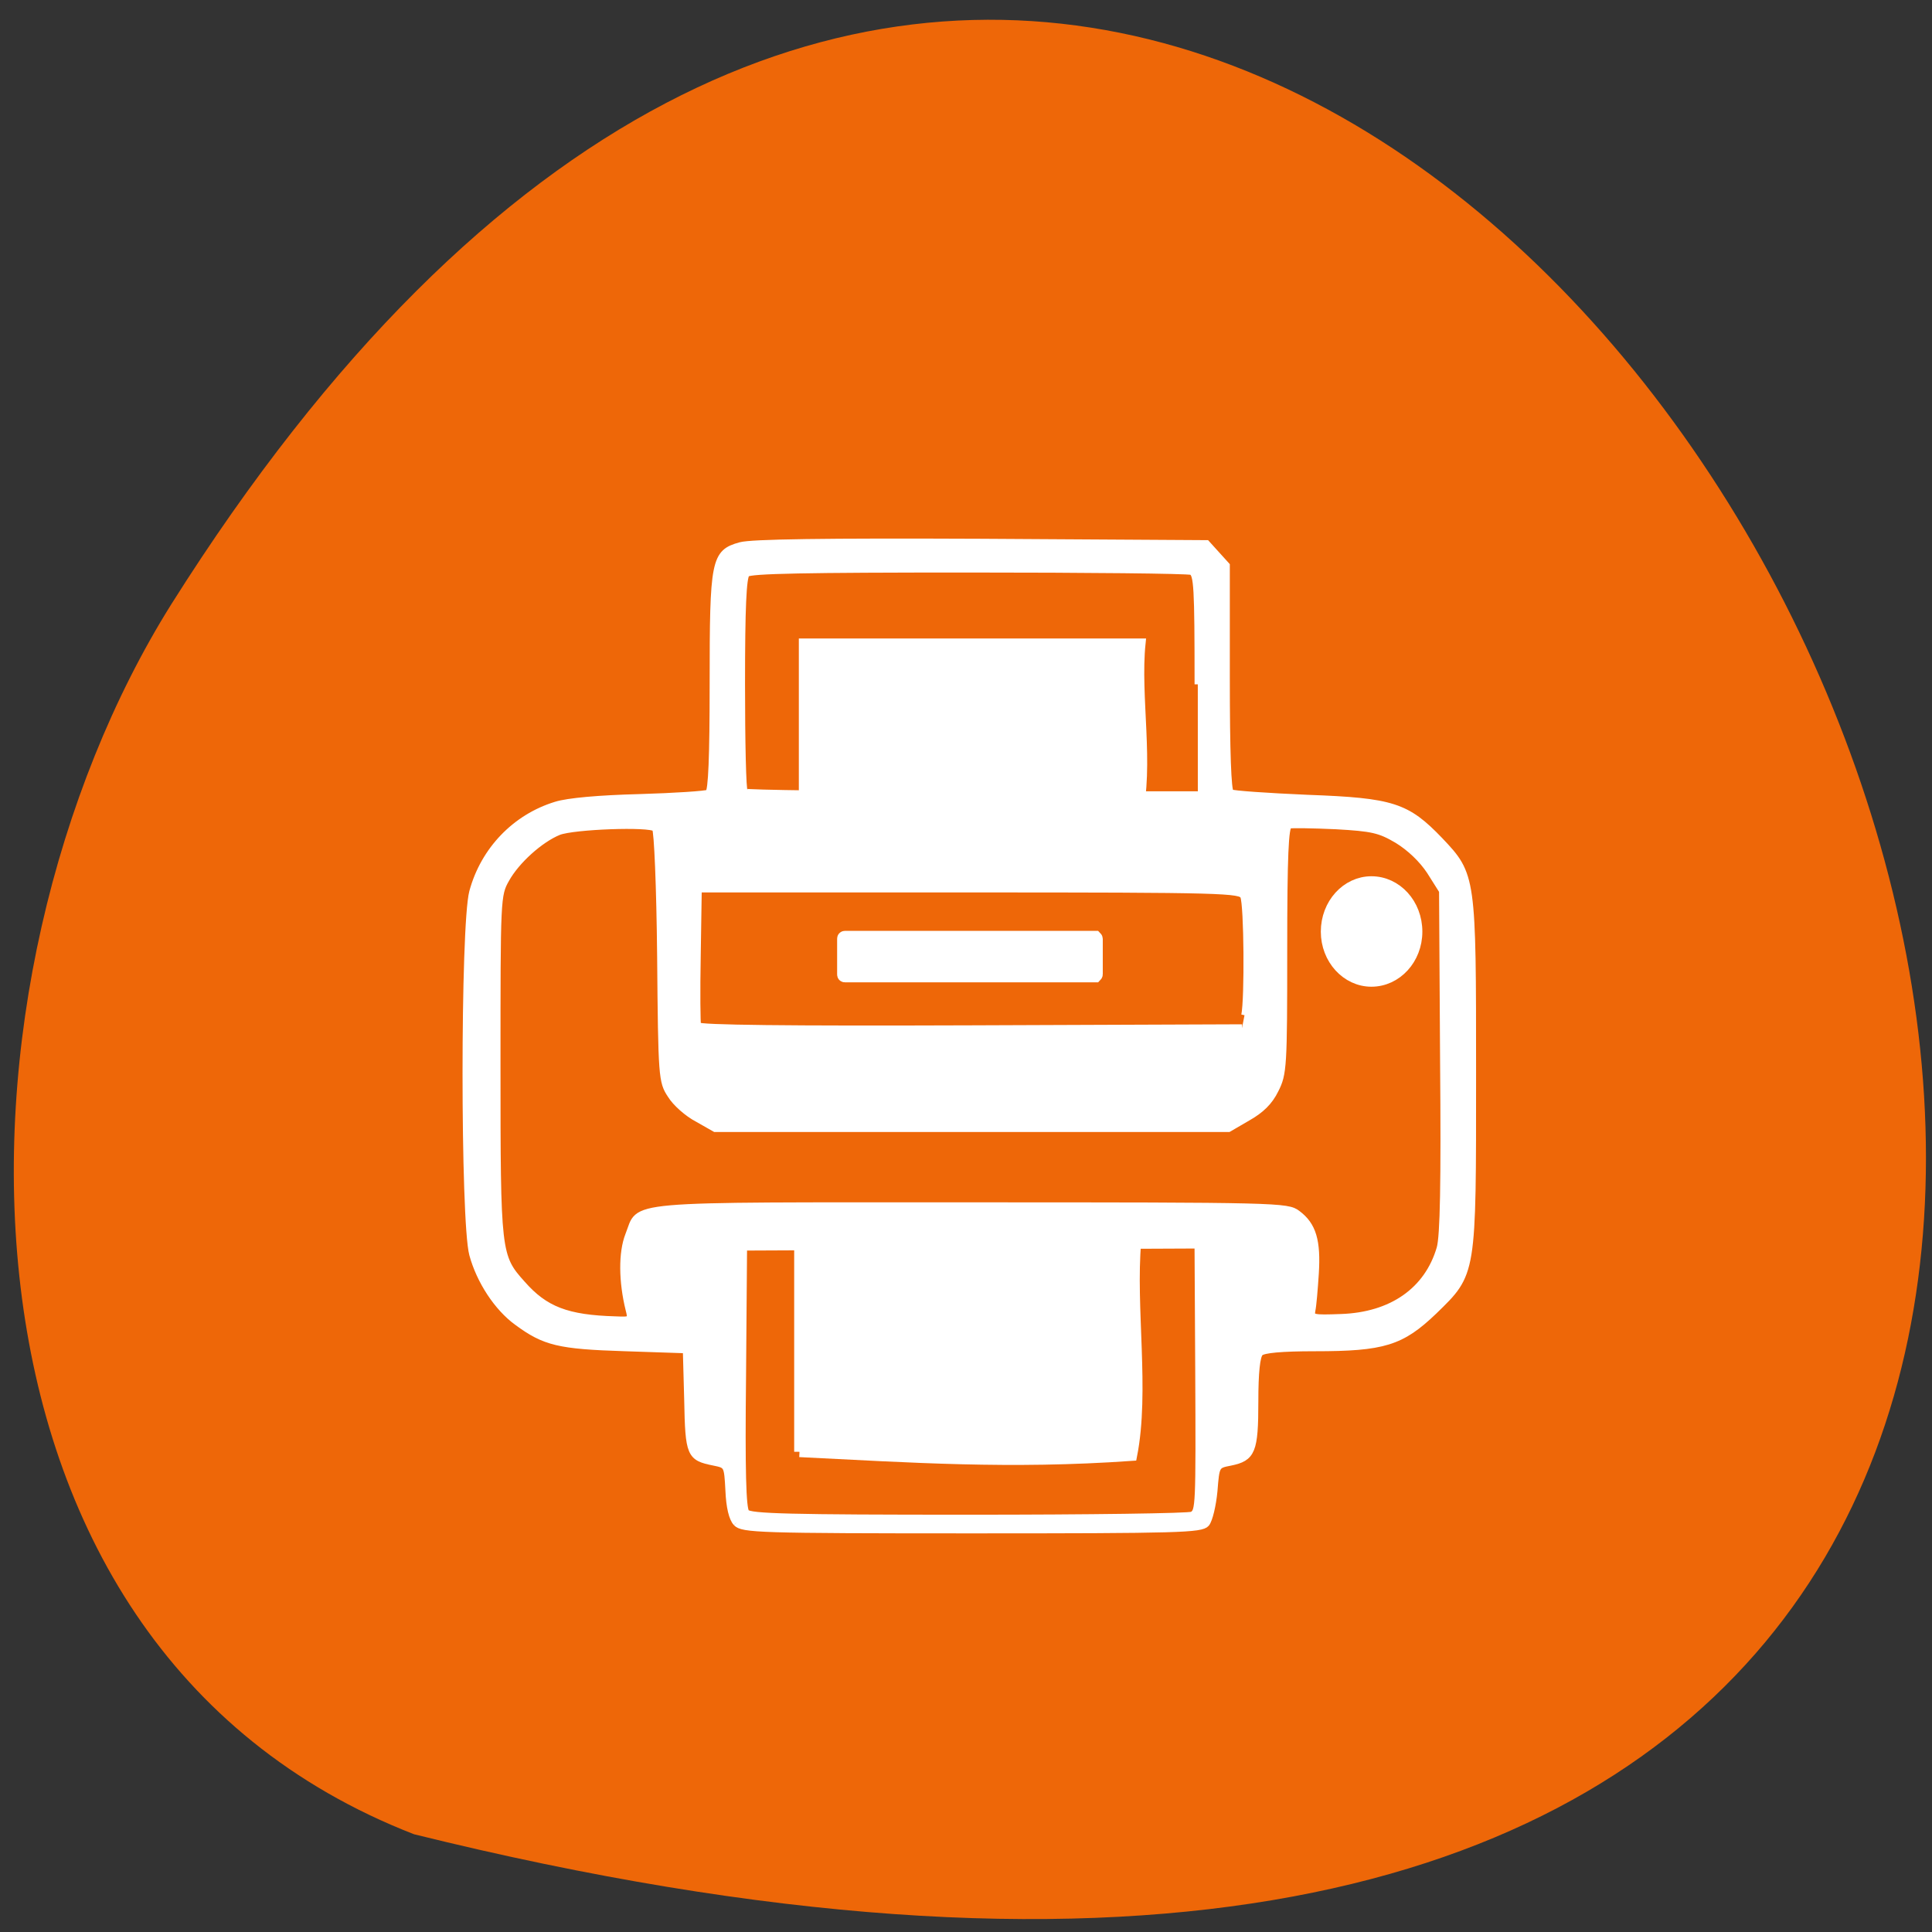 <svg xmlns="http://www.w3.org/2000/svg" viewBox="0 0 22 22"><rect x="0" y="0" width="22" height="22" fill="#333333" stroke="none"/><path d="m 4.715 20.887 c 32.379 8.01 11.797 -37.11 -2.762 -14.01 c -2.66 4.242 -2.844 11.832 2.762 14.01" fill="#ee6708"/><g fill="#fff" stroke="#fff"><path d="m 92.42 203.2 c -0.594 -0.628 -0.99 -2.222 -1.089 -4.541 c -0.198 -3.575 -0.198 -3.575 -2.128 -3.961 c -3.465 -0.676 -3.663 -1.063 -3.811 -8.744 l -0.198 -7.05 l -8.86 -0.29 c -9.454 -0.29 -11.533 -0.773 -15.492 -3.623 c -2.871 -2.029 -5.395 -5.797 -6.435 -9.517 c -1.287 -4.686 -1.287 -46.23 0 -50.965 c 1.633 -5.894 6.187 -10.483 12.03 -12.222 c 1.732 -0.531 6.237 -0.918 12.03 -1.063 c 5.098 -0.145 9.553 -0.435 9.949 -0.628 c 0.445 -0.29 0.643 -5.02 0.643 -15.41 c 0 -17.294 0.198 -18.357 3.96 -19.372 c 1.584 -0.435 12.08 -0.58 34.746 -0.483 l 32.47 0.193 l 2.871 3.092 v 15.797 c 0 10.386 0.198 15.893 0.594 16.14 c 0.346 0.193 5.346 0.531 11.09 0.773 c 12.275 0.435 14.304 1.111 19.06 5.942 c 4.752 4.879 4.752 5.072 4.752 32.753 c 0 28.502 0.099 28.02 -5.593 33.429 c -4.702 4.396 -7.276 5.169 -17.18 5.169 c -4.801 0 -7.424 0.242 -7.87 0.676 c -0.495 0.435 -0.742 2.802 -0.742 6.86 c 0 6.956 -0.396 7.923 -3.564 8.551 c -2.029 0.386 -2.029 0.386 -2.326 4.01 c -0.198 2.029 -0.693 4.058 -1.138 4.589 c -0.742 0.821 -3.861 0.918 -33.806 0.918 c -30.787 0 -33.06 -0.097 -33.955 -1.014 m 65.731 -1.111 c 0.94 -0.58 0.99 -0.966 0.891 -20.531 l -0.099 -17.391 l -65.43 0.29 l -0.148 18.261 c -0.148 13.04 0 18.502 0.495 19.03 c 0.544 0.628 6.237 0.773 32.12 0.773 c 17.324 0 31.777 -0.193 32.17 -0.435 m -81.22 -28.888 c -0.99 -3.913 -1.039 -7.971 -0.049 -10.435 c 1.831 -4.444 -1.881 -4.155 49.25 -4.155 c 44.497 0 45.735 0.048 47.17 1.111 c 2.277 1.642 2.92 3.865 2.623 8.454 c -0.148 2.222 -0.346 4.541 -0.495 5.169 c -0.198 1.063 0.099 1.111 4.158 0.966 c 7.325 -0.242 12.473 -3.768 14.255 -9.71 c 0.495 -1.691 0.643 -9.08 0.495 -26.328 l -0.148 -23.913 l -1.782 -2.754 c -1.138 -1.691 -2.92 -3.333 -4.702 -4.396 c -2.524 -1.449 -3.564 -1.691 -8.86 -1.981 c -3.316 -0.145 -6.336 -0.193 -6.732 -0.097 c -0.544 0.193 -0.742 4.203 -0.742 17.536 c 0 16.377 -0.049 17.391 -1.237 19.662 c -0.841 1.691 -2.079 2.85 -4.01 3.913 l -2.722 1.546 h -74.05 l -2.524 -1.401 c -1.435 -0.725 -3.168 -2.222 -3.861 -3.333 c -1.287 -1.884 -1.336 -2.512 -1.485 -19.468 c -0.099 -9.855 -0.445 -17.729 -0.742 -18.02 c -0.792 -0.725 -11.731 -0.338 -13.908 0.483 c -2.673 1.063 -6.088 4.058 -7.573 6.667 c -1.287 2.222 -1.287 2.657 -1.287 26.18 c 0 26.376 0.049 26.86 3.613 30.724 c 3.267 3.623 6.435 4.831 13.463 5.02 c 2.227 0.097 2.277 0.048 1.881 -1.449 m 88.75 -41.35 c 0.495 -2.319 0.396 -15.507 -0.148 -16.715 c -0.346 -0.918 -2.722 -1.014 -39.449 -1.014 h -39.1 l -0.148 9.324 c -0.099 5.121 -0.049 9.565 0.049 9.855 c 0.198 0.386 12.77 0.531 39.35 0.435 l 39.1 -0.145 m -6.385 -48.26 c 0 -13.623 -0.099 -15.555 -0.94 -15.845 c -0.495 -0.193 -14.997 -0.338 -32.17 -0.338 c -23.461 0 -31.381 0.145 -31.925 0.628 c -0.495 0.531 -0.693 4.734 -0.693 15.507 c 0 8.116 0.148 14.976 0.396 15.169 c 0.198 0.193 14.997 0.386 32.866 0.386 h 32.47" transform="matrix(0.079 0 0 0.081 1.082 0.881)" stroke-width="0.931"/><g transform="scale(0.086)"><path d="m 106.41 107.86 c 0 -7.591 0 -15.14 0 -22.682 c 14.864 0 29.773 0 44.636 0 c -0.727 7.091 1.182 16.14 -0.5 23.09 c -16.227 0.909 -29.32 0.182 -44.14 -0.409" stroke-width="1.273"/><path d="m 187.36 123.36 c 0 3.5 -2.591 6.318 -5.773 6.318 c -3.136 0 -5.727 -2.818 -5.727 -6.318 c 0 -3.545 2.591 -6.364 5.727 -6.364 c 3.182 0 5.773 2.818 5.773 6.364" stroke-width="1.944"/><path d="m 105.86 192.23 c 0 -9.273 0 -18.545 0 -27.818 c 14.864 0 29.682 0 44.545 0 c -0.773 8.682 1.136 19.773 -0.545 28.318 c -16.182 1.136 -29.23 0.227 -44 -0.5" stroke-width="1.407"/><path d="m 111.86 124.23 h 33.14 c 0 0 0.045 0.045 0.045 0.091 v 4.682 c 0 0.045 -0.045 0.091 -0.045 0.091 h -33.14 c -0.045 0 -0.045 -0.045 -0.045 -0.091 v -4.682 c 0 -0.045 0 -0.091 0.045 -0.091" stroke-width="1.944"/></g></g></svg>